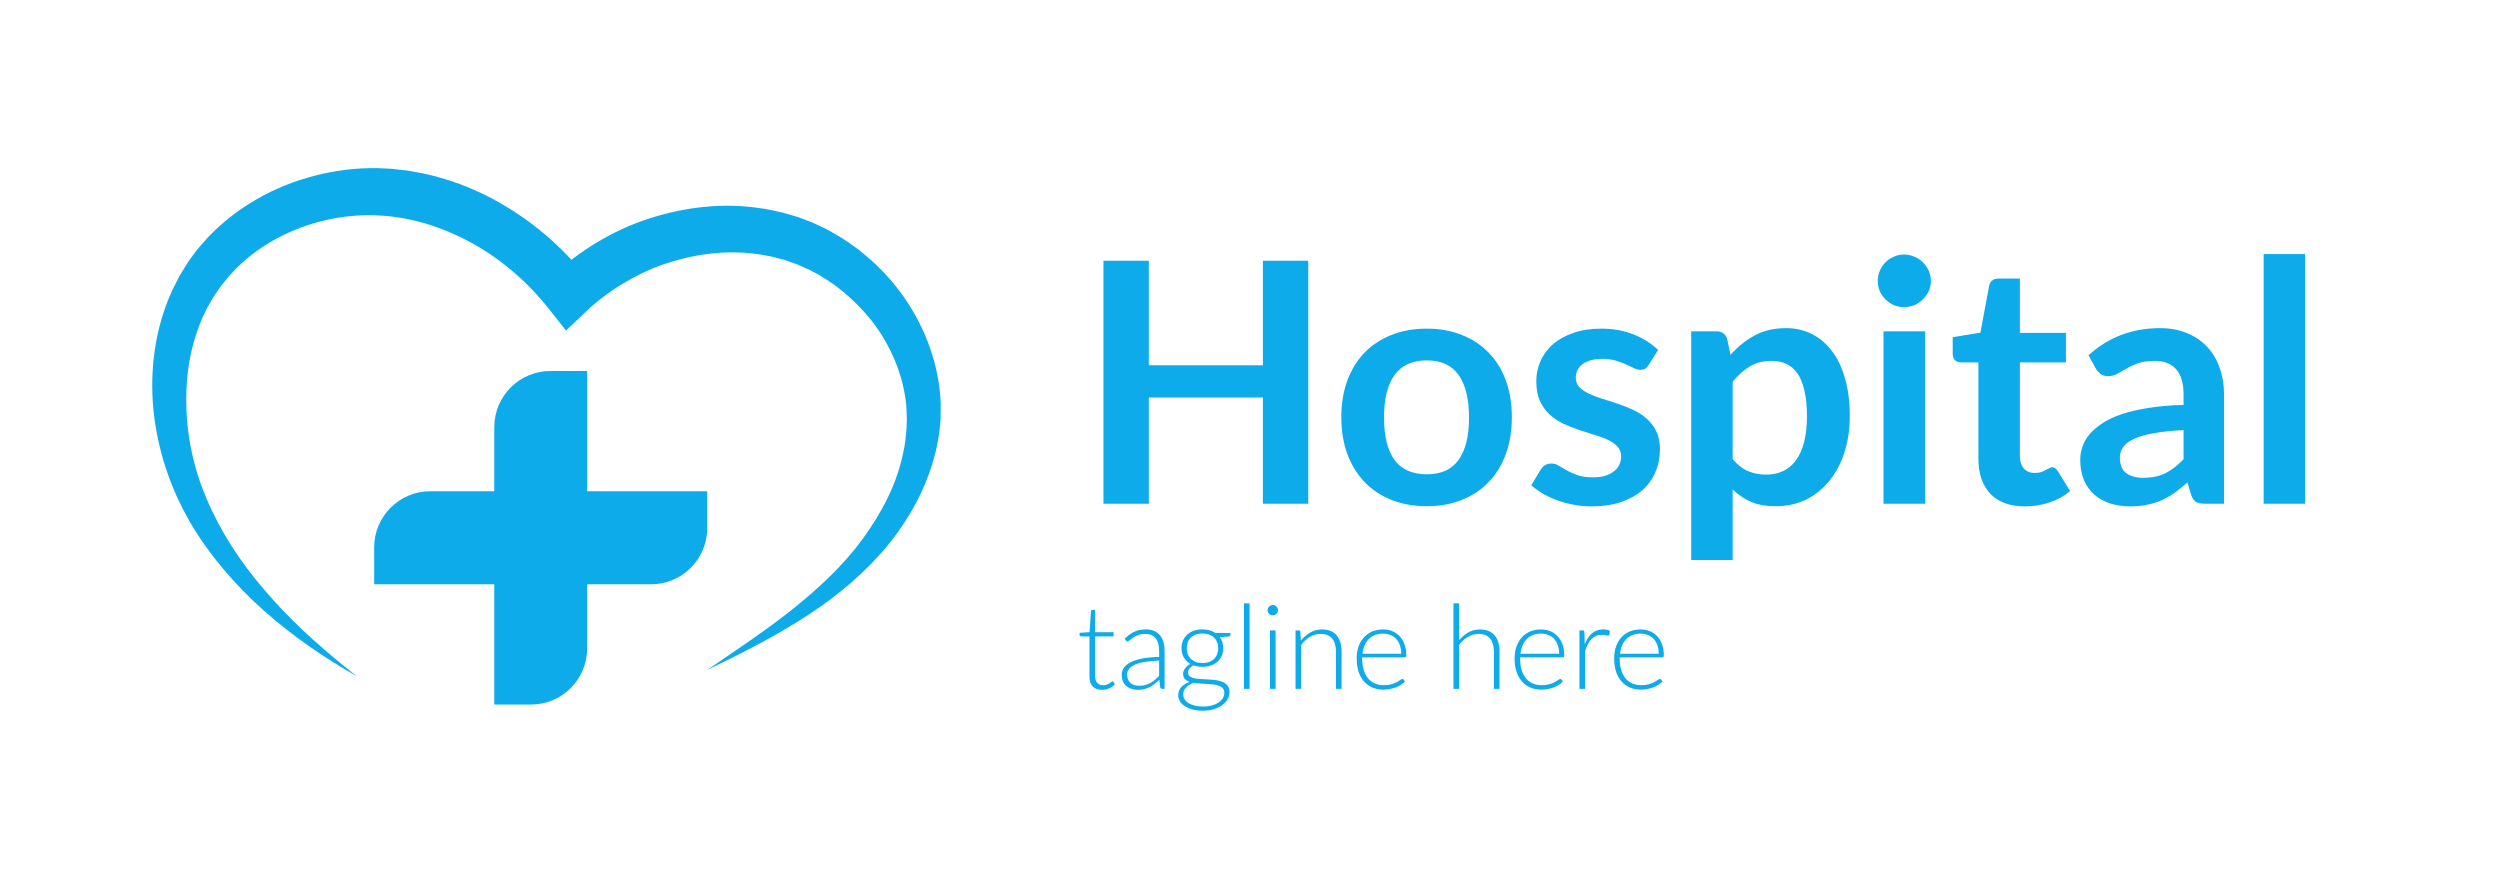 <svg width="216" height="76" viewBox="0 0 216 76" fill="none" xmlns="http://www.w3.org/2000/svg">
<path d="M56.256 50.481H32.328V47.299C32.328 44.618 34.497 42.445 37.174 42.445H61.103V45.628C61.103 48.308 58.933 50.481 56.256 50.481Z" fill="#0EABEB"/>
<path d="M42.705 60.873V36.908C42.705 34.228 44.874 32.055 47.551 32.055H50.728V56.019C50.728 58.7 48.559 60.873 45.882 60.873L42.705 60.873Z" fill="#0EABEB"/>
<path d="M30.831 58.429C27.992 56.828 25.282 54.96 22.807 52.766C21.564 51.675 20.408 50.477 19.327 49.203C18.251 47.925 17.261 46.558 16.405 45.096L15.797 43.979L15.253 42.847C14.909 42.066 14.579 41.23 14.32 40.426C13.789 38.794 13.426 37.1 13.252 35.373C12.928 31.928 13.392 28.316 14.902 25.036L15.515 23.831L16.228 22.675L16.273 22.603L16.358 22.488L16.448 22.364L16.627 22.118L16.987 21.625C17.296 21.264 17.608 20.891 17.926 20.548C19.172 19.23 20.615 18.113 22.174 17.215C23.731 16.312 25.414 15.645 27.15 15.19C28.887 14.74 30.685 14.505 32.492 14.525C32.944 14.532 33.396 14.565 33.848 14.586L35.13 14.729C35.591 14.809 36.067 14.88 36.514 14.974C36.949 15.08 37.39 15.165 37.819 15.29C39.546 15.762 41.208 16.441 42.766 17.292C45.884 18.993 48.629 21.329 50.794 24.132L47.667 23.903C48.867 22.769 50.187 21.776 51.593 20.933C52.998 20.092 54.491 19.396 56.049 18.892C59.155 17.883 62.504 17.483 65.784 18.005C66.195 18.046 66.599 18.154 67.005 18.232C67.413 18.307 67.813 18.418 68.211 18.538L68.808 18.712L68.883 18.734L68.92 18.745L69.031 18.784L69.161 18.833L69.422 18.933L69.943 19.131L70.203 19.232L70.499 19.37C70.894 19.558 71.3 19.744 71.679 19.944L72.752 20.572C73.441 21.029 74.123 21.497 74.748 22.034C77.283 24.132 79.237 26.901 80.33 30.002C80.878 31.55 81.209 33.182 81.279 34.832L81.268 36.07L81.266 36.225L81.259 36.343L81.253 36.413L81.227 36.691L81.169 37.25C81.046 38.108 80.895 38.904 80.668 39.675C80.227 41.226 79.596 42.703 78.805 44.065C78.015 45.428 77.103 46.704 76.069 47.86C73.992 50.168 71.571 52.067 69.008 53.653C66.452 55.254 63.781 56.592 61.094 57.887C63.557 56.202 66.048 54.559 68.359 52.728C70.66 50.896 72.82 48.902 74.515 46.592C75.353 45.433 76.113 44.229 76.72 42.961C77.335 41.698 77.782 40.373 78.057 39.033C78.204 38.362 78.272 37.681 78.323 37.06L78.339 36.504L78.349 36.225L78.352 36.155L78.353 36.12C78.356 36.073 78.351 36.165 78.351 36.15L78.35 36.134L78.344 36.009L78.301 35.014C78.171 33.689 77.833 32.386 77.321 31.154C76.806 29.922 76.129 28.753 75.299 27.701C74.463 26.654 73.504 25.709 72.455 24.893C71.935 24.477 71.372 24.126 70.809 23.78L69.938 23.312L69.097 22.939L68.886 22.845L68.622 22.753L68.096 22.569L67.832 22.477L67.701 22.43L67.684 22.425C67.61 22.399 67.767 22.453 67.745 22.446L67.715 22.439L67.656 22.423L67.178 22.3C66.861 22.212 66.543 22.131 66.216 22.084C65.89 22.032 65.571 21.949 65.24 21.929C62.62 21.591 59.906 21.961 57.377 22.821C56.108 23.248 54.902 23.853 53.757 24.538C52.615 25.232 51.549 26.044 50.588 26.959L48.905 28.562L47.46 26.73C45.625 24.403 43.337 22.411 40.751 20.988C39.459 20.28 38.1 19.703 36.698 19.292C36.349 19.182 35.992 19.111 35.64 19.017C35.293 18.938 34.965 18.887 34.627 18.815L33.49 18.667C33.13 18.647 32.772 18.613 32.411 18.601C29.526 18.51 26.583 19.189 24.018 20.548C22.735 21.224 21.547 22.076 20.518 23.083L19.819 23.814L19.099 24.703L18.481 25.593L17.937 26.536C17.257 27.824 16.768 29.23 16.468 30.691C16.164 32.152 16.059 33.667 16.104 35.187C16.144 36.707 16.354 38.235 16.721 39.73C16.908 40.492 17.126 41.189 17.382 41.921L17.816 43.025L18.298 44.091C18.969 45.504 19.764 46.869 20.67 48.17C21.571 49.476 22.591 50.705 23.661 51.9C25.816 54.279 28.265 56.419 30.831 58.429Z" fill="#0EABEB"/>
<path d="M113.034 22.529V43.52H109.115V34.345H99.258V43.52H95.339V22.529H99.258V31.558H109.115V22.529H113.034ZM123.279 28.394C124.382 28.394 125.384 28.573 126.284 28.931C127.194 29.289 127.968 29.797 128.607 30.455C129.255 31.113 129.753 31.916 130.102 32.865C130.45 33.813 130.624 34.873 130.624 36.044C130.624 37.224 130.45 38.289 130.102 39.237C129.753 40.186 129.255 40.994 128.607 41.661C127.968 42.329 127.194 42.842 126.284 43.2C125.384 43.558 124.382 43.737 123.279 43.737C122.166 43.737 121.155 43.558 120.245 43.2C119.336 42.842 118.557 42.329 117.908 41.661C117.27 40.994 116.771 40.186 116.413 39.237C116.065 38.289 115.89 37.224 115.89 36.044C115.89 34.873 116.065 33.813 116.413 32.865C116.771 31.916 117.27 31.113 117.908 30.455C118.557 29.797 119.336 29.289 120.245 28.931C121.155 28.573 122.166 28.394 123.279 28.394ZM123.279 40.979C124.518 40.979 125.432 40.563 126.023 39.731C126.623 38.899 126.923 37.679 126.923 36.073C126.923 34.466 126.623 33.242 126.023 32.4C125.432 31.558 124.518 31.137 123.279 31.137C122.021 31.137 121.087 31.563 120.478 32.415C119.878 33.257 119.578 34.476 119.578 36.073C119.578 37.669 119.878 38.889 120.478 39.731C121.087 40.563 122.021 40.979 123.279 40.979ZM142.447 31.529C142.35 31.684 142.248 31.795 142.142 31.863C142.036 31.921 141.9 31.95 141.736 31.95C141.561 31.95 141.373 31.902 141.169 31.805C140.976 31.708 140.748 31.602 140.487 31.486C140.226 31.36 139.926 31.249 139.587 31.152C139.258 31.055 138.866 31.007 138.411 31.007C137.705 31.007 137.148 31.157 136.742 31.457C136.345 31.757 136.147 32.149 136.147 32.632C136.147 32.952 136.248 33.223 136.452 33.445C136.665 33.658 136.94 33.847 137.279 34.011C137.627 34.176 138.019 34.326 138.455 34.462C138.89 34.587 139.331 34.728 139.776 34.882C140.231 35.037 140.676 35.216 141.111 35.419C141.547 35.613 141.934 35.865 142.273 36.174C142.621 36.474 142.897 36.837 143.1 37.263C143.313 37.689 143.419 38.202 143.419 38.802C143.419 39.518 143.289 40.181 143.027 40.791C142.776 41.391 142.398 41.913 141.895 42.358C141.392 42.794 140.768 43.137 140.023 43.389C139.287 43.631 138.436 43.752 137.468 43.752C136.955 43.752 136.452 43.703 135.958 43.607C135.474 43.52 135.005 43.394 134.55 43.229C134.105 43.065 133.689 42.871 133.302 42.649C132.924 42.426 132.59 42.184 132.3 41.923L133.127 40.558C133.234 40.394 133.36 40.268 133.505 40.181C133.65 40.094 133.834 40.05 134.057 40.05C134.279 40.05 134.487 40.113 134.681 40.239C134.884 40.365 135.116 40.5 135.377 40.645C135.639 40.791 135.944 40.926 136.292 41.052C136.65 41.178 137.1 41.24 137.642 41.24C138.068 41.24 138.431 41.192 138.731 41.095C139.04 40.989 139.292 40.853 139.486 40.689C139.689 40.524 139.834 40.336 139.921 40.123C140.018 39.9 140.066 39.673 140.066 39.441C140.066 39.092 139.96 38.807 139.747 38.584C139.544 38.361 139.268 38.168 138.919 38.003C138.581 37.839 138.189 37.694 137.744 37.568C137.308 37.432 136.858 37.287 136.394 37.132C135.939 36.978 135.489 36.799 135.044 36.595C134.608 36.382 134.216 36.116 133.868 35.797C133.529 35.478 133.253 35.086 133.04 34.621C132.837 34.157 132.736 33.595 132.736 32.937C132.736 32.328 132.857 31.747 133.098 31.195C133.34 30.644 133.694 30.165 134.158 29.758C134.632 29.342 135.218 29.013 135.915 28.771C136.621 28.52 137.434 28.394 138.353 28.394C139.379 28.394 140.313 28.563 141.155 28.902C141.997 29.241 142.698 29.686 143.26 30.237L142.447 31.529ZM149.704 39.658C150.11 40.152 150.55 40.5 151.025 40.703C151.508 40.907 152.031 41.008 152.592 41.008C153.134 41.008 153.623 40.907 154.058 40.703C154.494 40.5 154.862 40.191 155.162 39.774C155.471 39.358 155.708 38.836 155.873 38.207C156.037 37.568 156.12 36.818 156.12 35.957C156.12 35.086 156.047 34.35 155.902 33.75C155.766 33.141 155.568 32.647 155.307 32.27C155.045 31.892 154.726 31.616 154.349 31.442C153.981 31.268 153.56 31.181 153.086 31.181C152.341 31.181 151.707 31.34 151.184 31.66C150.662 31.97 150.168 32.41 149.704 32.981V39.658ZM149.515 30.658C150.125 29.971 150.816 29.415 151.591 28.989C152.365 28.563 153.275 28.35 154.32 28.35C155.133 28.35 155.873 28.52 156.541 28.858C157.218 29.197 157.799 29.691 158.283 30.339C158.776 30.978 159.154 31.771 159.415 32.719C159.686 33.658 159.821 34.737 159.821 35.957C159.821 37.069 159.671 38.1 159.371 39.049C159.071 39.997 158.641 40.819 158.079 41.516C157.528 42.213 156.855 42.76 156.062 43.157C155.278 43.544 154.397 43.737 153.42 43.737C152.587 43.737 151.876 43.611 151.286 43.36C150.695 43.099 150.168 42.74 149.704 42.286V48.382H146.118V28.626H148.31C148.775 28.626 149.079 28.844 149.225 29.279L149.515 30.658ZM166.335 28.626V43.52H162.735V28.626H166.335ZM166.828 24.286C166.828 24.595 166.766 24.886 166.64 25.157C166.514 25.428 166.345 25.665 166.132 25.868C165.928 26.071 165.687 26.236 165.406 26.361C165.125 26.478 164.825 26.536 164.506 26.536C164.196 26.536 163.901 26.478 163.62 26.361C163.349 26.236 163.112 26.071 162.909 25.868C162.706 25.665 162.541 25.428 162.416 25.157C162.299 24.886 162.241 24.595 162.241 24.286C162.241 23.966 162.299 23.666 162.416 23.386C162.541 23.105 162.706 22.863 162.909 22.66C163.112 22.457 163.349 22.297 163.62 22.181C163.901 22.055 164.196 21.992 164.506 21.992C164.825 21.992 165.125 22.055 165.406 22.181C165.687 22.297 165.928 22.457 166.132 22.66C166.345 22.863 166.514 23.105 166.64 23.386C166.766 23.666 166.828 23.966 166.828 24.286ZM174.955 43.752C173.658 43.752 172.661 43.389 171.964 42.663C171.277 41.928 170.934 40.916 170.934 39.629V31.311H169.41C169.216 31.311 169.052 31.249 168.916 31.123C168.781 30.997 168.713 30.808 168.713 30.557V29.134L171.108 28.742L171.863 24.678C171.911 24.484 172.003 24.334 172.139 24.228C172.274 24.121 172.448 24.068 172.661 24.068H174.519V28.757H178.497V31.311H174.519V39.382C174.519 39.847 174.631 40.21 174.853 40.471C175.085 40.732 175.4 40.863 175.797 40.863C176.019 40.863 176.203 40.839 176.348 40.791C176.503 40.732 176.634 40.674 176.74 40.616C176.856 40.558 176.958 40.505 177.045 40.457C177.132 40.399 177.219 40.37 177.306 40.37C177.413 40.37 177.5 40.399 177.568 40.457C177.635 40.505 177.708 40.582 177.785 40.689L178.86 42.431C178.337 42.866 177.737 43.195 177.06 43.418C176.382 43.641 175.681 43.752 174.955 43.752ZM188.66 37.161C187.625 37.21 186.754 37.302 186.047 37.437C185.341 37.563 184.775 37.728 184.349 37.931C183.923 38.134 183.618 38.371 183.434 38.642C183.25 38.913 183.158 39.208 183.158 39.528C183.158 40.157 183.342 40.607 183.71 40.878C184.087 41.149 184.576 41.284 185.176 41.284C185.912 41.284 186.546 41.153 187.078 40.892C187.62 40.621 188.147 40.215 188.66 39.673V37.161ZM180.444 30.702C182.157 29.134 184.218 28.35 186.628 28.35C187.499 28.35 188.278 28.495 188.965 28.786C189.652 29.066 190.233 29.463 190.707 29.976C191.181 30.479 191.539 31.084 191.781 31.791C192.033 32.497 192.158 33.271 192.158 34.113V43.52H190.533C190.194 43.52 189.933 43.471 189.749 43.374C189.565 43.268 189.42 43.06 189.313 42.75L188.994 41.676C188.617 42.015 188.249 42.315 187.891 42.576C187.533 42.828 187.16 43.041 186.773 43.215C186.386 43.389 185.97 43.52 185.525 43.607C185.089 43.703 184.605 43.752 184.073 43.752C183.444 43.752 182.863 43.669 182.331 43.505C181.799 43.331 181.339 43.074 180.952 42.736C180.565 42.397 180.265 41.976 180.052 41.473C179.839 40.969 179.733 40.384 179.733 39.716C179.733 39.339 179.796 38.966 179.921 38.599C180.047 38.221 180.25 37.863 180.531 37.524C180.821 37.186 181.194 36.866 181.649 36.566C182.104 36.266 182.66 36.005 183.318 35.782C183.986 35.56 184.76 35.381 185.641 35.245C186.521 35.1 187.528 35.013 188.66 34.984V34.113C188.66 33.116 188.447 32.381 188.021 31.907C187.596 31.423 186.981 31.181 186.178 31.181C185.597 31.181 185.113 31.249 184.726 31.384C184.349 31.52 184.015 31.674 183.725 31.849C183.434 32.013 183.168 32.163 182.926 32.299C182.694 32.434 182.433 32.502 182.142 32.502C181.891 32.502 181.678 32.439 181.504 32.313C181.329 32.178 181.189 32.023 181.083 31.849L180.444 30.702ZM199.164 21.949V43.52H195.579V21.949H199.164Z" fill="#0EABEB"/>
<path d="M95.217 59.601C94.875 59.601 94.607 59.506 94.414 59.316C94.225 59.127 94.13 58.834 94.13 58.437V54.983H93.403C93.366 54.983 93.336 54.972 93.312 54.952C93.288 54.932 93.276 54.903 93.276 54.866V54.678L94.14 54.617L94.262 52.808C94.269 52.778 94.282 52.75 94.303 52.727C94.323 52.703 94.352 52.691 94.389 52.691H94.618V54.622H96.213V54.983H94.618V58.412C94.618 58.551 94.635 58.671 94.668 58.773C94.706 58.871 94.755 58.952 94.816 59.017C94.88 59.081 94.955 59.128 95.039 59.159C95.124 59.189 95.215 59.205 95.314 59.205C95.436 59.205 95.541 59.188 95.629 59.154C95.717 59.117 95.793 59.078 95.857 59.037C95.922 58.993 95.974 58.954 96.015 58.92C96.055 58.883 96.088 58.864 96.111 58.864C96.138 58.864 96.165 58.881 96.193 58.915L96.325 59.128C96.196 59.271 96.032 59.386 95.832 59.474C95.635 59.559 95.43 59.601 95.217 59.601ZM100.148 57.076C99.667 57.093 99.252 57.132 98.903 57.193C98.558 57.25 98.272 57.33 98.045 57.431C97.821 57.533 97.655 57.655 97.547 57.797C97.438 57.936 97.384 58.095 97.384 58.275C97.384 58.444 97.411 58.592 97.466 58.717C97.523 58.839 97.598 58.94 97.689 59.022C97.784 59.099 97.892 59.157 98.014 59.194C98.136 59.232 98.263 59.25 98.395 59.25C98.592 59.25 98.771 59.23 98.934 59.189C99.1 59.145 99.252 59.086 99.391 59.011C99.533 58.934 99.665 58.842 99.787 58.737C99.909 58.632 100.03 58.519 100.148 58.397V57.076ZM97.176 55.181C97.44 54.916 97.718 54.717 98.009 54.581C98.3 54.446 98.631 54.378 99 54.378C99.271 54.378 99.508 54.422 99.711 54.51C99.914 54.595 100.082 54.718 100.214 54.881C100.35 55.04 100.451 55.235 100.519 55.465C100.587 55.692 100.621 55.946 100.621 56.227V59.52H100.428C100.326 59.52 100.263 59.472 100.24 59.377L100.168 58.727C100.03 58.862 99.891 58.984 99.752 59.093C99.616 59.201 99.474 59.293 99.325 59.367C99.176 59.442 99.015 59.499 98.842 59.54C98.67 59.581 98.48 59.601 98.273 59.601C98.101 59.601 97.933 59.575 97.77 59.525C97.608 59.474 97.462 59.396 97.333 59.291C97.208 59.186 97.106 59.052 97.029 58.889C96.954 58.724 96.917 58.525 96.917 58.295C96.917 58.082 96.978 57.884 97.1 57.701C97.222 57.518 97.413 57.359 97.674 57.223C97.935 57.088 98.268 56.979 98.675 56.898C99.085 56.817 99.576 56.769 100.148 56.756V56.227C100.148 55.76 100.047 55.401 99.843 55.15C99.643 54.896 99.345 54.769 98.949 54.769C98.705 54.769 98.497 54.803 98.324 54.871C98.155 54.938 98.011 55.013 97.892 55.094C97.774 55.176 97.677 55.25 97.603 55.318C97.528 55.386 97.466 55.419 97.415 55.419C97.377 55.419 97.347 55.411 97.323 55.394C97.3 55.377 97.279 55.355 97.262 55.328L97.176 55.181ZM103.891 57.284C104.108 57.284 104.301 57.254 104.47 57.193C104.64 57.128 104.782 57.04 104.897 56.928C105.012 56.817 105.1 56.683 105.161 56.527C105.222 56.371 105.253 56.199 105.253 56.009C105.253 55.819 105.221 55.646 105.156 55.491C105.095 55.331 105.006 55.196 104.887 55.084C104.772 54.972 104.63 54.886 104.46 54.825C104.294 54.764 104.105 54.734 103.891 54.734C103.678 54.734 103.487 54.764 103.317 54.825C103.151 54.886 103.009 54.972 102.89 55.084C102.775 55.196 102.687 55.331 102.626 55.491C102.565 55.646 102.535 55.819 102.535 56.009C102.535 56.199 102.565 56.371 102.626 56.527C102.687 56.683 102.775 56.817 102.89 56.928C103.009 57.04 103.151 57.128 103.317 57.193C103.487 57.254 103.678 57.284 103.891 57.284ZM105.781 59.86C105.781 59.701 105.739 59.574 105.654 59.479C105.573 59.381 105.463 59.304 105.324 59.25C105.185 59.196 105.024 59.159 104.841 59.139C104.662 59.115 104.472 59.098 104.272 59.088C104.076 59.078 103.878 59.067 103.678 59.057C103.478 59.047 103.29 59.027 103.114 58.996C102.985 59.047 102.867 59.106 102.758 59.174C102.65 59.238 102.557 59.313 102.479 59.398C102.401 59.482 102.34 59.574 102.296 59.672C102.252 59.774 102.23 59.882 102.23 59.997C102.23 60.146 102.267 60.283 102.342 60.409C102.42 60.537 102.531 60.647 102.677 60.739C102.826 60.834 103.007 60.908 103.221 60.962C103.434 61.017 103.68 61.044 103.957 61.044C104.215 61.044 104.454 61.015 104.674 60.957C104.897 60.9 105.09 60.819 105.253 60.714C105.419 60.608 105.548 60.483 105.639 60.337C105.734 60.192 105.781 60.033 105.781 59.86ZM106.31 54.688V54.855C106.31 54.93 106.262 54.976 106.167 54.993L105.395 55.049C105.49 55.177 105.563 55.321 105.614 55.48C105.664 55.64 105.69 55.812 105.69 55.999C105.69 56.242 105.646 56.464 105.558 56.664C105.473 56.861 105.351 57.03 105.192 57.172C105.036 57.311 104.846 57.419 104.623 57.497C104.403 57.575 104.159 57.614 103.891 57.614C103.603 57.614 103.341 57.57 103.104 57.482C102.962 57.563 102.848 57.66 102.763 57.772C102.682 57.88 102.641 57.989 102.641 58.097C102.641 58.243 102.692 58.354 102.794 58.432C102.899 58.51 103.034 58.568 103.2 58.605C103.37 58.639 103.561 58.661 103.774 58.671C103.991 58.681 104.211 58.693 104.435 58.707C104.658 58.717 104.877 58.737 105.09 58.768C105.307 58.798 105.498 58.852 105.664 58.93C105.834 59.005 105.969 59.111 106.071 59.25C106.176 59.386 106.228 59.567 106.228 59.794C106.228 60.004 106.176 60.205 106.071 60.398C105.966 60.592 105.813 60.763 105.614 60.912C105.417 61.061 105.178 61.179 104.897 61.267C104.616 61.359 104.301 61.404 103.952 61.404C103.597 61.404 103.285 61.367 103.017 61.293C102.75 61.221 102.525 61.123 102.342 60.998C102.162 60.876 102.027 60.734 101.935 60.571C101.844 60.409 101.798 60.236 101.798 60.053C101.798 59.785 101.886 59.557 102.062 59.367C102.238 59.174 102.479 59.023 102.784 58.915C102.614 58.857 102.477 58.774 102.372 58.666C102.271 58.554 102.22 58.404 102.22 58.214C102.22 58.143 102.233 58.068 102.26 57.99C102.287 57.912 102.328 57.836 102.382 57.762C102.437 57.684 102.503 57.611 102.58 57.543C102.658 57.475 102.746 57.414 102.845 57.36C102.604 57.221 102.416 57.037 102.281 56.806C102.149 56.576 102.083 56.307 102.083 55.999C102.083 55.755 102.125 55.535 102.21 55.338C102.298 55.138 102.421 54.967 102.58 54.825C102.74 54.683 102.929 54.573 103.15 54.495C103.373 54.417 103.62 54.378 103.891 54.378C104.115 54.378 104.32 54.405 104.506 54.459C104.696 54.513 104.865 54.59 105.014 54.688H106.31ZM107.963 52.127V59.52H107.476V52.127H107.963ZM110.211 54.464V59.52H109.728V54.464H110.211ZM110.419 52.722C110.419 52.783 110.406 52.84 110.379 52.894C110.355 52.945 110.323 52.991 110.282 53.032C110.242 53.072 110.194 53.104 110.14 53.128C110.086 53.152 110.028 53.164 109.967 53.164C109.906 53.164 109.849 53.152 109.794 53.128C109.74 53.104 109.693 53.072 109.652 53.032C109.612 52.991 109.579 52.945 109.556 52.894C109.532 52.84 109.52 52.783 109.52 52.722C109.52 52.661 109.532 52.603 109.556 52.549C109.579 52.491 109.612 52.442 109.652 52.401C109.693 52.361 109.74 52.329 109.794 52.305C109.849 52.281 109.906 52.27 109.967 52.27C110.028 52.27 110.086 52.281 110.14 52.305C110.194 52.329 110.242 52.361 110.282 52.401C110.323 52.442 110.355 52.491 110.379 52.549C110.406 52.603 110.419 52.661 110.419 52.722ZM112.397 55.348C112.631 55.057 112.9 54.823 113.205 54.647C113.513 54.471 113.855 54.383 114.231 54.383C114.509 54.383 114.753 54.427 114.963 54.515C115.176 54.603 115.353 54.73 115.491 54.896C115.63 55.062 115.735 55.262 115.806 55.496C115.878 55.729 115.913 55.994 115.913 56.288V59.52H115.425V56.288C115.425 55.814 115.317 55.443 115.1 55.176C114.883 54.905 114.553 54.769 114.109 54.769C113.781 54.769 113.473 54.854 113.185 55.023C112.9 55.189 112.646 55.421 112.423 55.719V59.52H111.935V54.464H112.204C112.289 54.464 112.338 54.507 112.352 54.591L112.397 55.348ZM121.068 56.481C121.068 56.21 121.029 55.968 120.951 55.755C120.877 55.538 120.77 55.355 120.631 55.206C120.492 55.057 120.326 54.944 120.133 54.866C119.943 54.784 119.733 54.744 119.503 54.744C119.242 54.744 119.009 54.784 118.802 54.866C118.595 54.947 118.416 55.064 118.263 55.216C118.114 55.369 117.994 55.551 117.903 55.765C117.811 55.978 117.75 56.217 117.72 56.481H121.068ZM117.694 56.791V56.888C117.694 57.267 117.738 57.601 117.827 57.889C117.915 58.176 118.04 58.419 118.203 58.615C118.365 58.808 118.562 58.954 118.792 59.052C119.022 59.15 119.28 59.2 119.564 59.2C119.818 59.2 120.038 59.172 120.225 59.118C120.411 59.061 120.567 58.998 120.692 58.93C120.821 58.859 120.922 58.796 120.997 58.742C121.071 58.685 121.126 58.656 121.159 58.656C121.203 58.656 121.237 58.673 121.261 58.707L121.393 58.869C121.312 58.971 121.203 59.066 121.068 59.154C120.936 59.242 120.787 59.318 120.621 59.382C120.458 59.443 120.282 59.492 120.093 59.53C119.906 59.567 119.718 59.586 119.529 59.586C119.183 59.586 118.868 59.526 118.584 59.408C118.299 59.286 118.055 59.11 117.852 58.879C117.649 58.649 117.491 58.368 117.379 58.036C117.271 57.701 117.217 57.318 117.217 56.888C117.217 56.525 117.268 56.192 117.369 55.887C117.474 55.579 117.623 55.315 117.816 55.094C118.013 54.871 118.252 54.696 118.533 54.571C118.817 54.446 119.139 54.383 119.498 54.383C119.783 54.383 120.047 54.432 120.291 54.53C120.535 54.629 120.746 54.773 120.926 54.962C121.105 55.148 121.246 55.379 121.347 55.653C121.452 55.928 121.505 56.242 121.505 56.598C121.505 56.673 121.495 56.724 121.474 56.751C121.454 56.778 121.42 56.791 121.373 56.791H117.694ZM126.067 55.318C126.301 55.033 126.567 54.806 126.865 54.637C127.166 54.468 127.503 54.383 127.876 54.383C128.153 54.383 128.397 54.427 128.607 54.515C128.821 54.603 128.997 54.73 129.136 54.896C129.275 55.062 129.38 55.262 129.451 55.496C129.522 55.729 129.557 55.994 129.557 56.288V59.52H129.07V56.288C129.07 55.814 128.961 55.443 128.745 55.176C128.528 54.905 128.198 54.769 127.754 54.769C127.425 54.769 127.117 54.854 126.829 55.023C126.545 55.189 126.291 55.421 126.067 55.719V59.52H125.579V52.127H126.067V55.318ZM134.712 56.481C134.712 56.21 134.673 55.968 134.595 55.755C134.521 55.538 134.414 55.355 134.275 55.206C134.136 55.057 133.971 54.944 133.777 54.866C133.588 54.784 133.378 54.744 133.147 54.744C132.887 54.744 132.653 54.784 132.446 54.866C132.24 54.947 132.06 55.064 131.908 55.216C131.759 55.369 131.639 55.551 131.547 55.765C131.456 55.978 131.395 56.217 131.364 56.481H134.712ZM131.339 56.791V56.888C131.339 57.267 131.383 57.601 131.471 57.889C131.559 58.176 131.684 58.419 131.847 58.615C132.009 58.808 132.206 58.954 132.436 59.052C132.666 59.15 132.924 59.2 133.208 59.2C133.462 59.2 133.683 59.172 133.869 59.118C134.055 59.061 134.211 58.998 134.336 58.93C134.465 58.859 134.567 58.796 134.641 58.742C134.716 58.685 134.77 58.656 134.804 58.656C134.848 58.656 134.882 58.673 134.905 58.707L135.037 58.869C134.956 58.971 134.848 59.066 134.712 59.154C134.58 59.242 134.431 59.318 134.265 59.382C134.103 59.443 133.926 59.492 133.737 59.53C133.551 59.567 133.363 59.586 133.173 59.586C132.827 59.586 132.512 59.526 132.228 59.408C131.943 59.286 131.699 59.11 131.496 58.879C131.293 58.649 131.136 58.368 131.024 58.036C130.915 57.701 130.861 57.318 130.861 56.888C130.861 56.525 130.912 56.192 131.014 55.887C131.119 55.579 131.268 55.315 131.461 55.094C131.657 54.871 131.896 54.696 132.177 54.571C132.462 54.446 132.783 54.383 133.142 54.383C133.427 54.383 133.691 54.432 133.935 54.53C134.179 54.629 134.391 54.773 134.57 54.962C134.75 55.148 134.89 55.379 134.992 55.653C135.097 55.928 135.149 56.242 135.149 56.598C135.149 56.673 135.139 56.724 135.119 56.751C135.098 56.778 135.065 56.791 135.017 56.791H131.339ZM136.927 55.684C137.005 55.477 137.093 55.294 137.191 55.135C137.293 54.972 137.408 54.835 137.537 54.723C137.669 54.612 137.815 54.527 137.974 54.469C138.136 54.408 138.316 54.378 138.512 54.378C138.617 54.378 138.721 54.388 138.822 54.408C138.924 54.425 139.014 54.458 139.092 54.505L139.051 54.84C139.034 54.895 139.002 54.922 138.954 54.922C138.914 54.922 138.851 54.91 138.766 54.886C138.685 54.862 138.577 54.85 138.441 54.85C138.245 54.85 138.07 54.881 137.918 54.942C137.769 54.999 137.634 55.087 137.512 55.206C137.393 55.325 137.288 55.472 137.197 55.648C137.109 55.821 137.027 56.021 136.953 56.248V59.52H136.465V54.464H136.724C136.782 54.464 136.822 54.476 136.846 54.5C136.87 54.524 136.885 54.564 136.892 54.622L136.927 55.684ZM143.316 56.481C143.316 56.21 143.277 55.968 143.199 55.755C143.124 55.538 143.018 55.355 142.879 55.206C142.74 55.057 142.574 54.944 142.381 54.866C142.191 54.784 141.981 54.744 141.751 54.744C141.49 54.744 141.256 54.784 141.05 54.866C140.843 54.947 140.664 55.064 140.511 55.216C140.362 55.369 140.242 55.551 140.15 55.765C140.059 55.978 139.998 56.217 139.968 56.481H143.316ZM139.942 56.791V56.888C139.942 57.267 139.986 57.601 140.074 57.889C140.162 58.176 140.288 58.419 140.45 58.615C140.613 58.808 140.809 58.954 141.04 59.052C141.27 59.15 141.527 59.2 141.812 59.2C142.066 59.2 142.286 59.172 142.472 59.118C142.659 59.061 142.814 58.998 142.94 58.93C143.068 58.859 143.17 58.796 143.245 58.742C143.319 58.685 143.373 58.656 143.407 58.656C143.451 58.656 143.485 58.673 143.509 58.707L143.641 58.869C143.56 58.971 143.451 59.066 143.316 59.154C143.184 59.242 143.035 59.318 142.869 59.382C142.706 59.443 142.53 59.492 142.34 59.53C142.154 59.567 141.966 59.586 141.776 59.586C141.431 59.586 141.116 59.526 140.831 59.408C140.547 59.286 140.303 59.11 140.1 58.879C139.896 58.649 139.739 58.368 139.627 58.036C139.519 57.701 139.465 57.318 139.465 56.888C139.465 56.525 139.515 56.192 139.617 55.887C139.722 55.579 139.871 55.315 140.064 55.094C140.261 54.871 140.499 54.696 140.78 54.571C141.065 54.446 141.387 54.383 141.746 54.383C142.03 54.383 142.294 54.432 142.538 54.53C142.782 54.629 142.994 54.773 143.173 54.962C143.353 55.148 143.493 55.379 143.595 55.653C143.7 55.928 143.753 56.242 143.753 56.598C143.753 56.673 143.742 56.724 143.722 56.751C143.702 56.778 143.668 56.791 143.621 56.791H139.942Z" fill="#0EABEB"/>
</svg>
